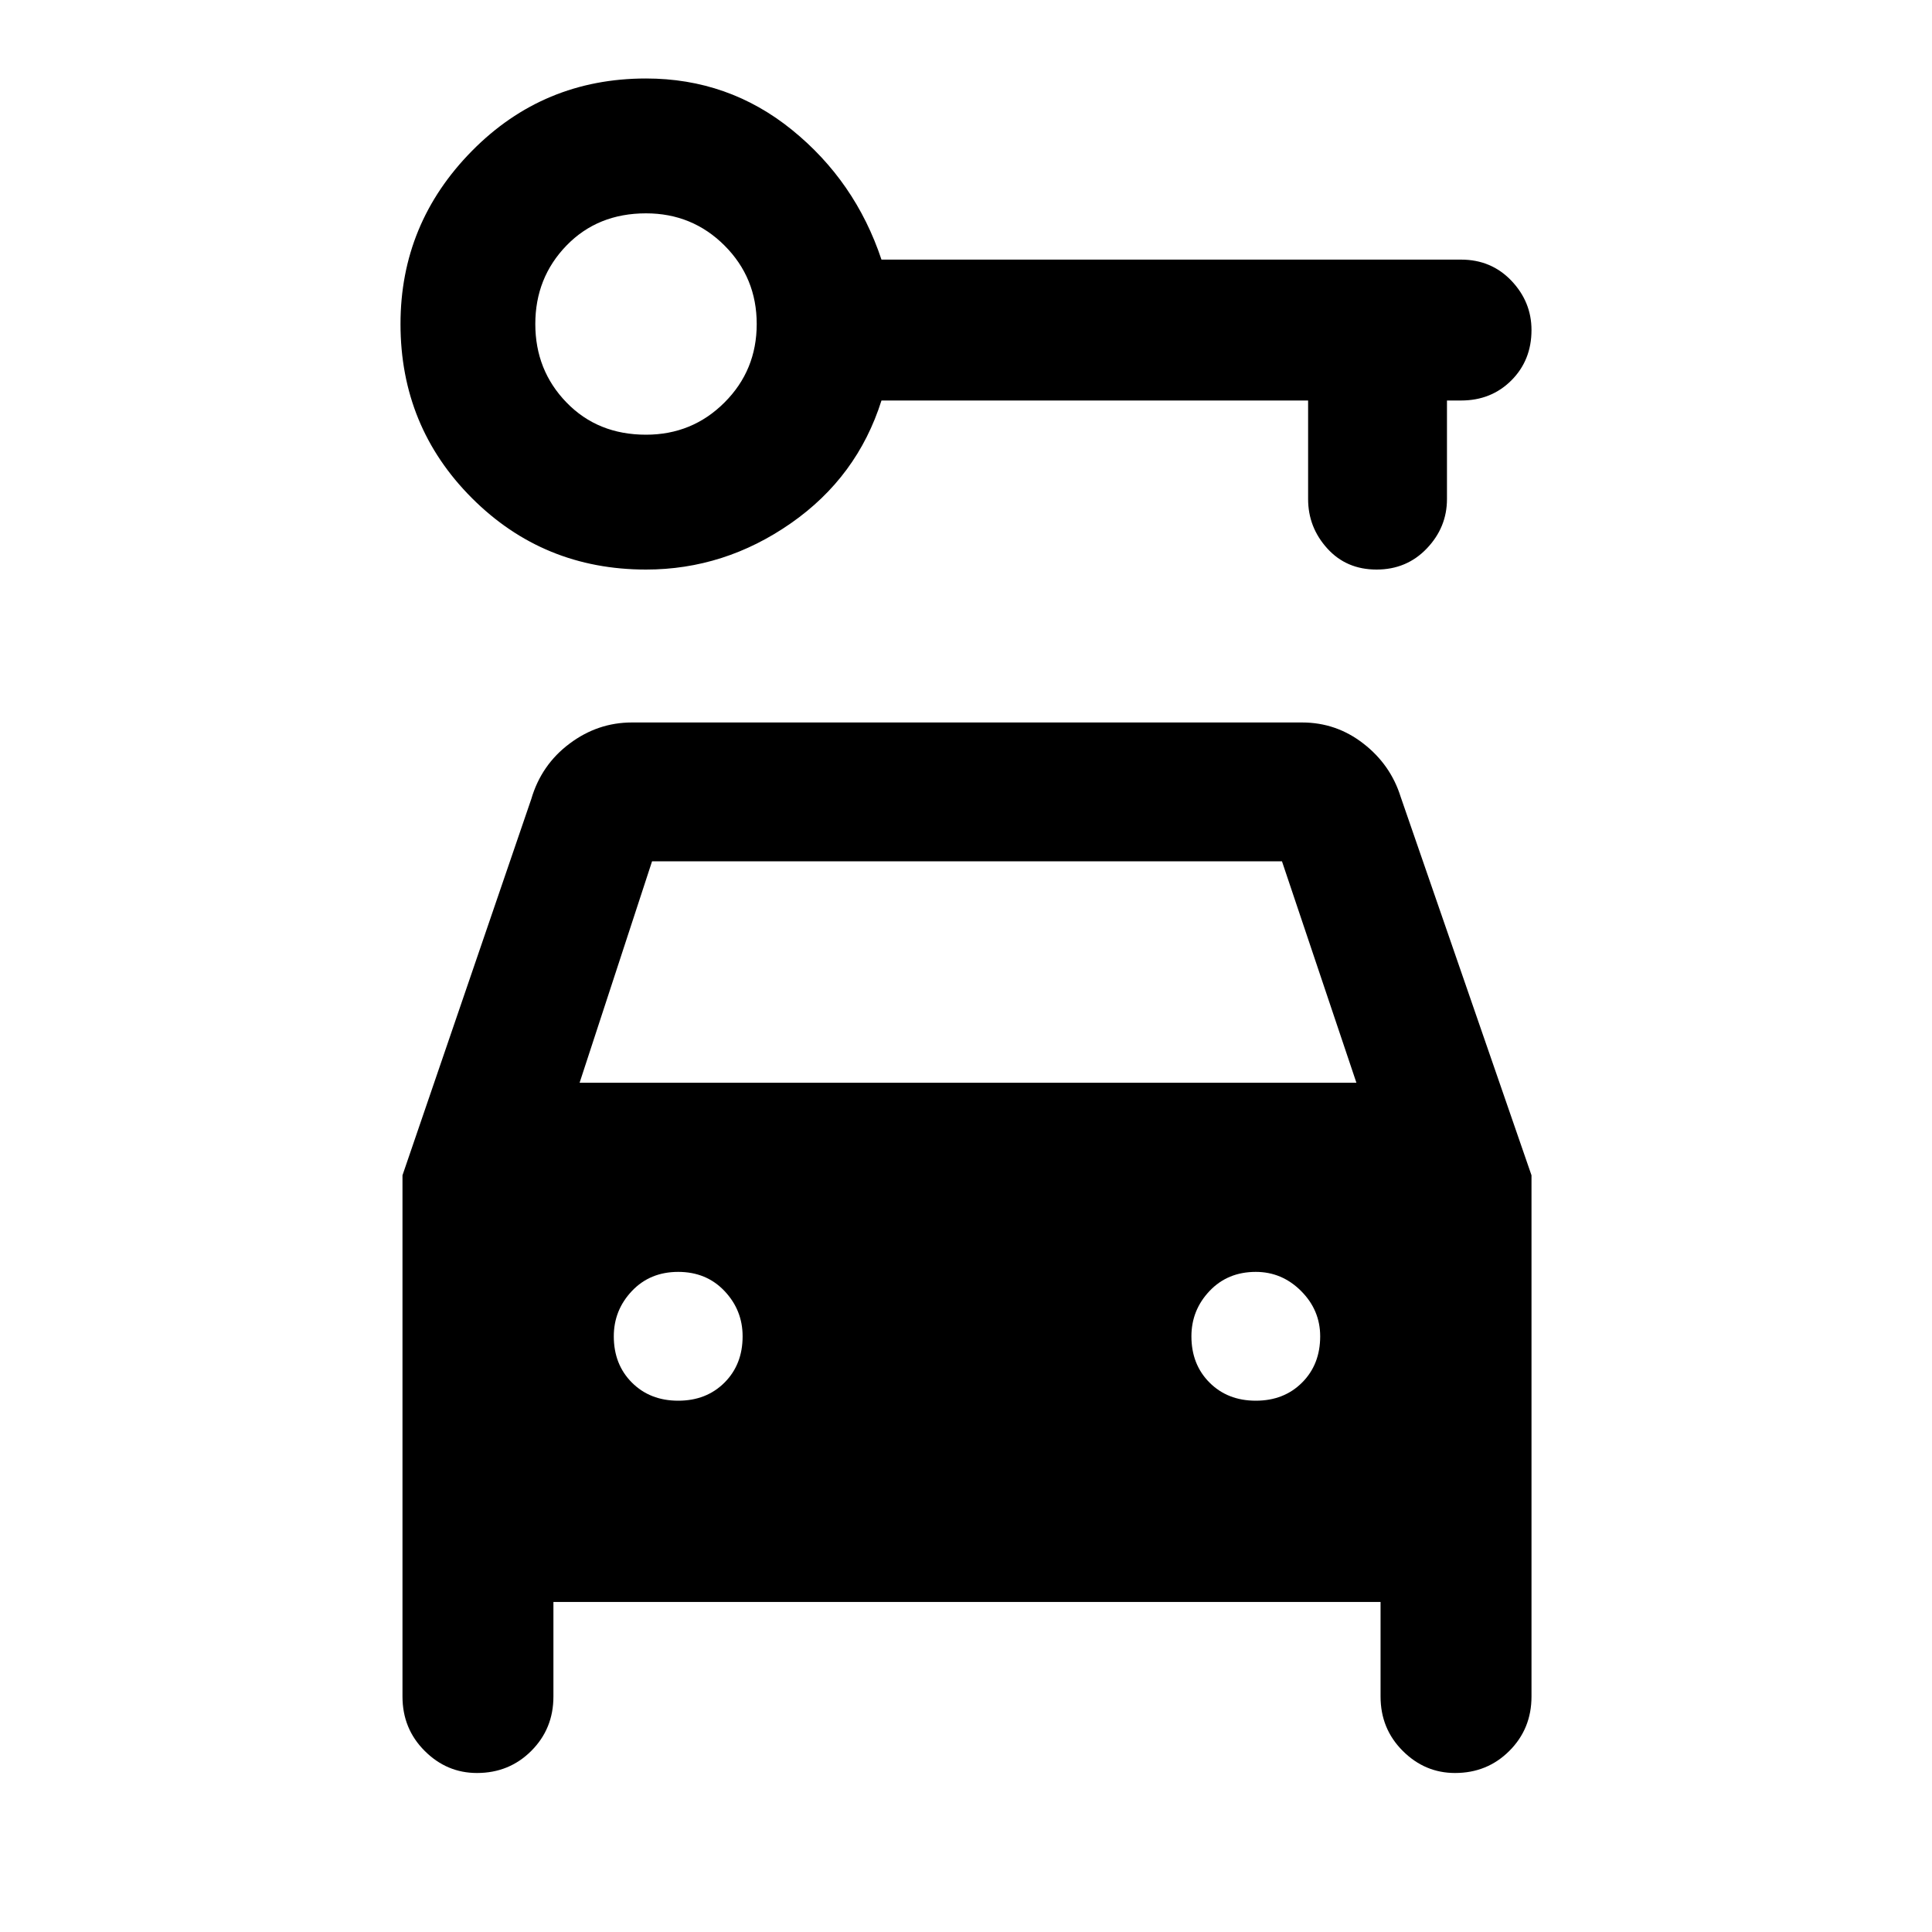 <svg xmlns="http://www.w3.org/2000/svg" height="40" width="40"><path d="M13.375 11.792q-2.125 0-3.604-1.479-1.479-1.48-1.479-3.605 0-2.083 1.479-3.583t3.604-1.5q1.708 0 3.021 1.063 1.312 1.062 1.854 2.687h12q.625 0 1.042.437.416.438.416 1.021 0 .625-.416 1.042-.417.417-1.042.417h-.292v2.041q0 .584-.416 1.021-.417.438-1.042.438t-1.021-.438q-.396-.437-.396-1.021V8.292H18.25q-.5 1.583-1.875 2.541-1.375.959-3 .959Zm0-2.792q.958 0 1.625-.667.667-.666.667-1.625 0-.958-.667-1.625-.667-.666-1.625-.666-1 0-1.646.666-.646.667-.646 1.625 0 .959.646 1.625.646.667 1.646.667Zm.667 20q.583 0 .958-.375t.375-.958q0-.542-.375-.938-.375-.396-.958-.396-.584 0-.959.396t-.375.938q0 .583.375.958t.959.375ZM26 29q.583 0 .958-.375t.375-.958q0-.542-.395-.938-.396-.396-.938-.396-.583 0-.958.396t-.375.938q0 .583.375.958T26 29ZM9.875 36.708q-.625 0-1.083-.458-.459-.458-.459-1.125V24.333L11 16.542q.208-.709.792-1.146.583-.438 1.291-.438h13.875q.709 0 1.271.438.563.437.771 1.104l2.708 7.833v10.792q0 .667-.458 1.125-.458.458-1.125.458-.625 0-1.083-.458-.459-.458-.459-1.125v-1.958H11.458v1.958q0 .667-.458 1.125-.458.458-1.125.458ZM12 22.417h16.083l-1.541-4.584H13.5Z"/></svg>